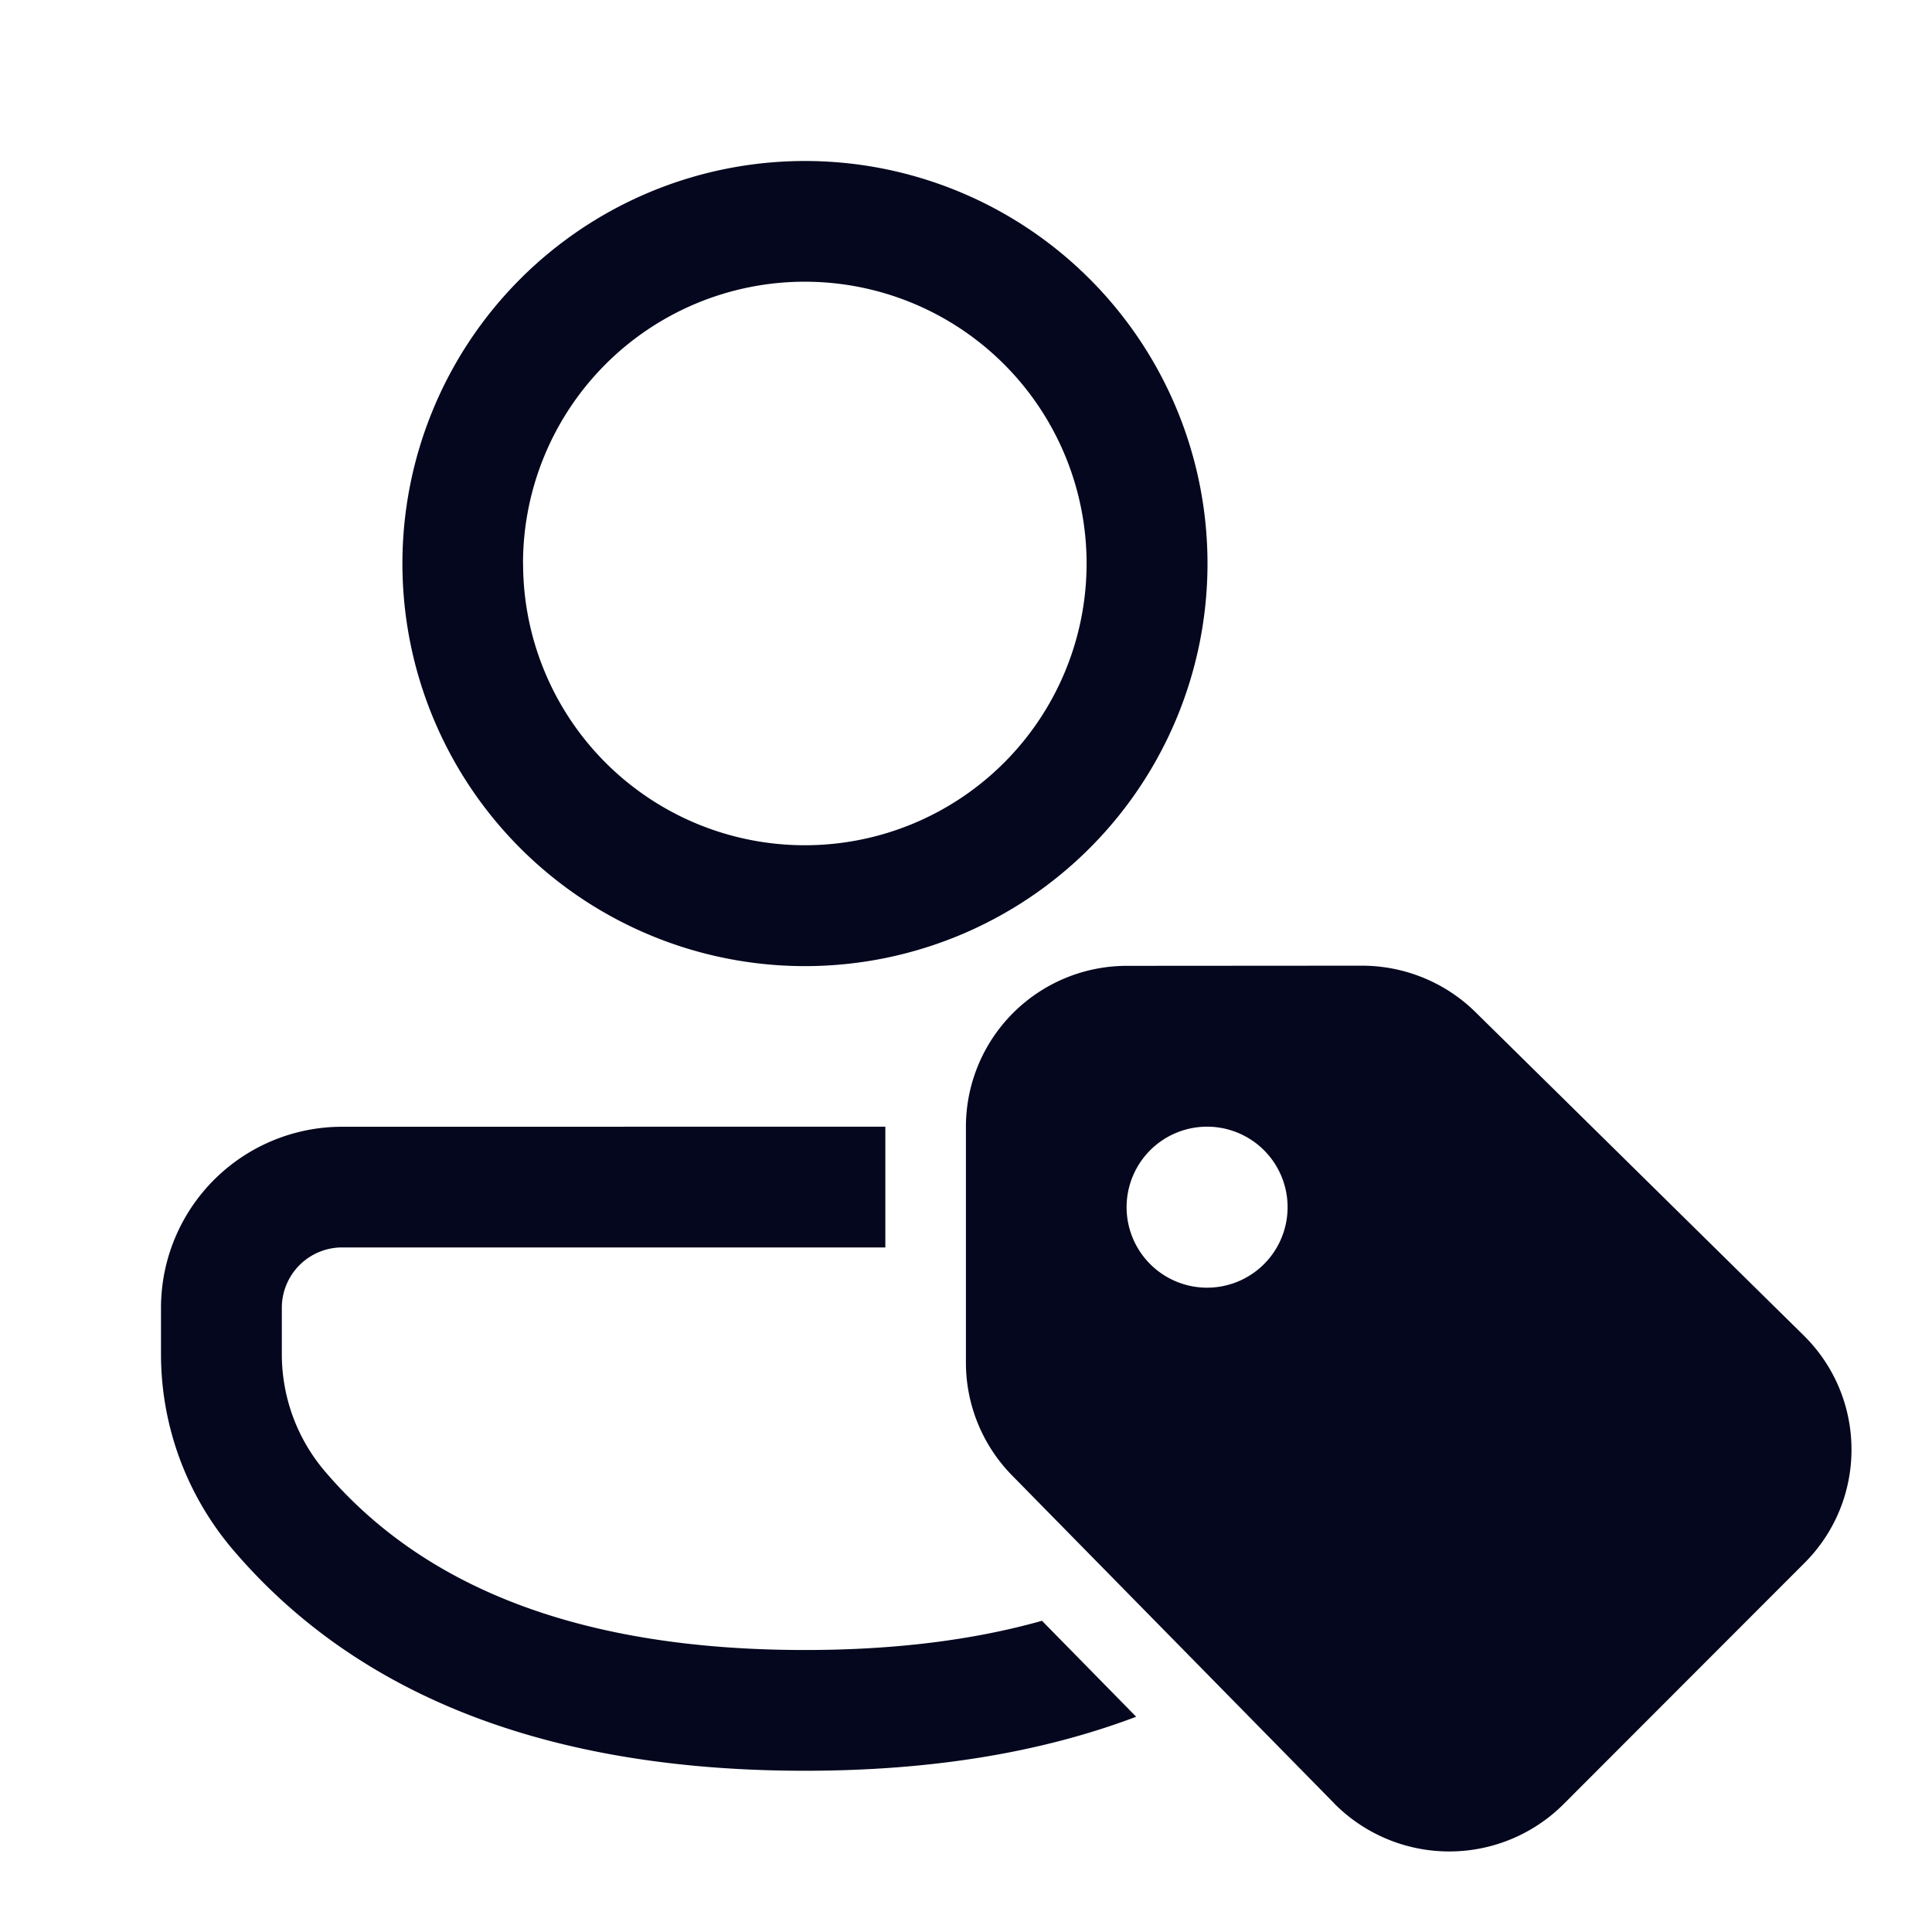<svg xmlns="http://www.w3.org/2000/svg" width="24" height="24" fill="none"><path fill="#04071E" d="M10.998 13.996v1.5H4.25a.75.75 0 0 0-.749.748v.578c0 .536.191 1.054.54 1.461 1.253 1.468 3.22 2.214 5.958 2.214q1.658 0 2.945-.363l1.17 1.192q-1.772.671-4.115.671c-3.146 0-5.533-.905-7.1-2.74A3.75 3.75 0 0 1 2 16.823v-.578a2.25 2.25 0 0 1 2.25-2.248zM15 7a5 5 0 1 0-10.001.001 5 5 0 0 0 10.001 0M6.497 7a3.5 3.5 0 1 1 7.001 0 3.5 3.5 0 0 1-7 0m10.074 15.4-4-4.072a2 2 0 0 1-.573-1.398v-2.936A2 2 0 0 1 14 11.998l2.918-.002c.528 0 1.035.207 1.41.576l4.076 4.015c.79.777.795 2.045.013 2.828l-2.994 2.997a2.01 2.01 0 0 1-2.852-.012m-1.576-6.404a1 1 0 1 0 0-2 1 1 0 0 0 0 2"/></svg>